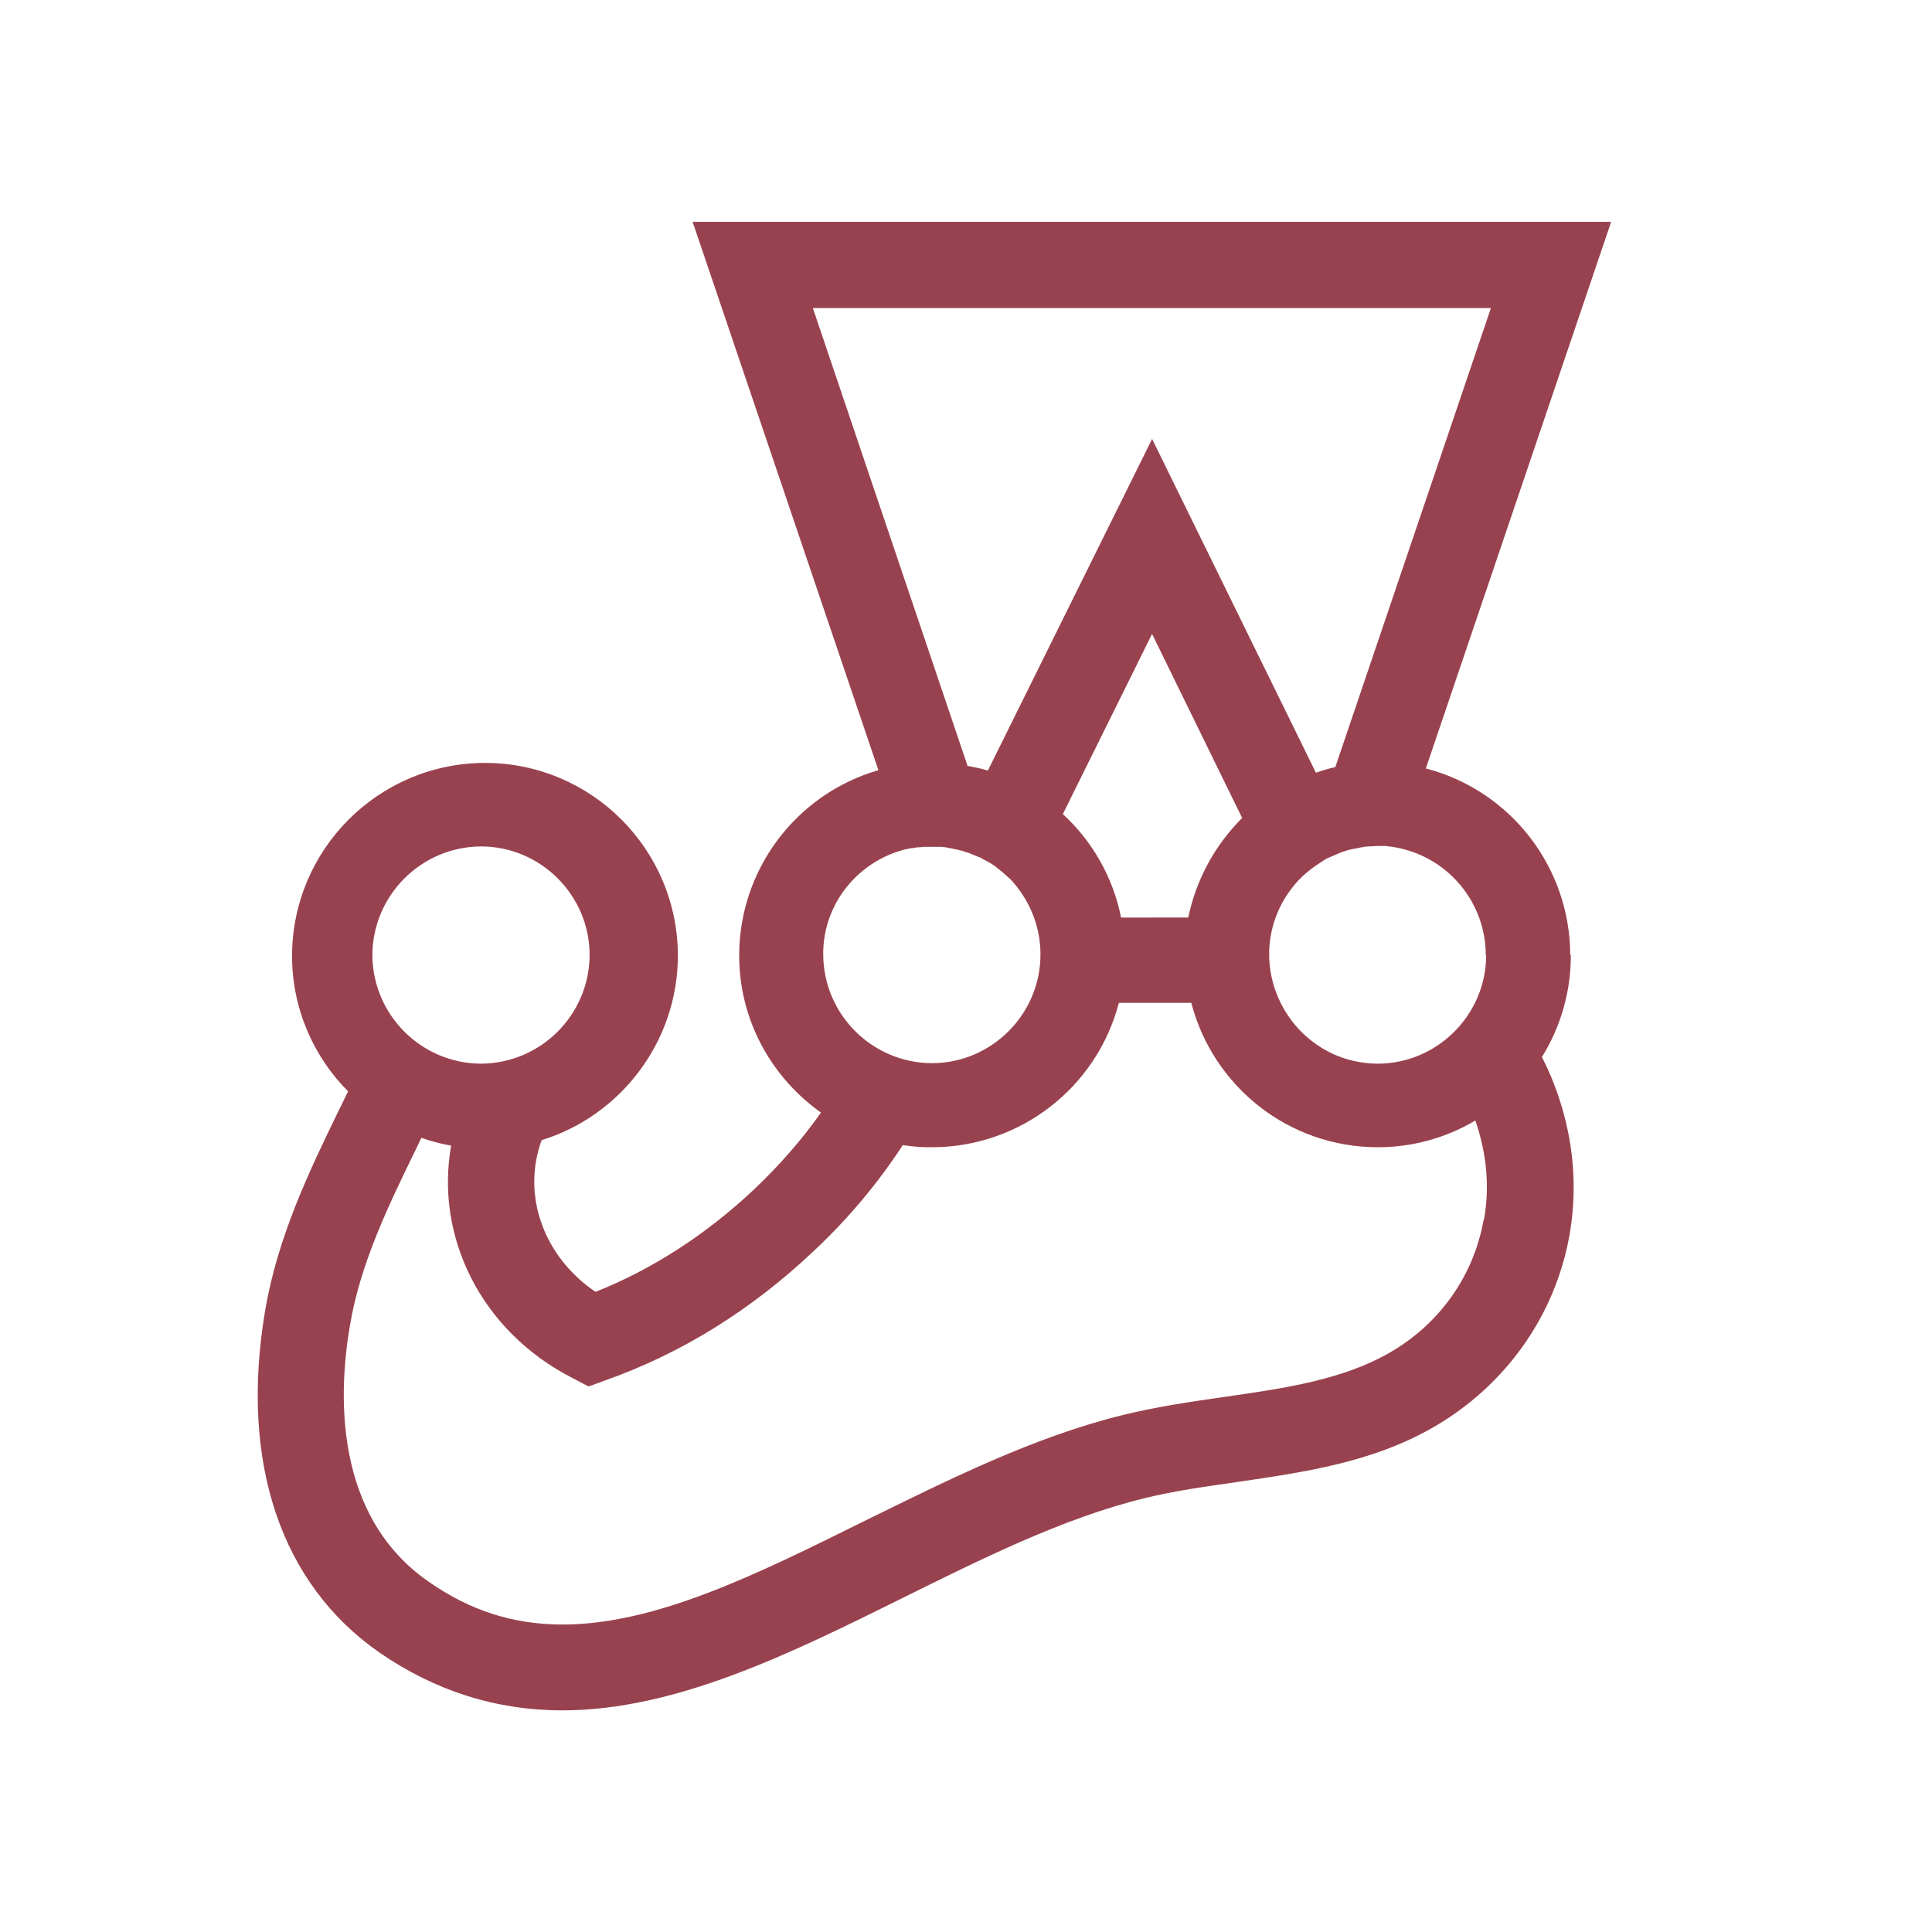 <?xml version="1.0" encoding="UTF-8" standalone="no"?>
<svg
   width="59.055"
   height="59.055"
   fill="none"
   viewBox="0 0 119.083 120.99"
   version="1.1"
   id="svg256"
   sodipodi:docname="logos.svg"
   inkscape:version="1.2.1 (9c6d41e410, 2022-07-14)"
   xml:space="preserve"
   xmlns:inkscape="http://www.inkscape.org/namespaces/inkscape"
   xmlns:sodipodi="http://sodipodi.sourceforge.net/DTD/sodipodi-0.dtd"
   xmlns="http://www.w3.org/2000/svg"
   xmlns:svg="http://www.w3.org/2000/svg"><defs
     id="defs260" /><sodipodi:namedview
     id="namedview258"
     pagecolor="#505050"
     bordercolor="#eeeeee"
     borderopacity="1"
     inkscape:showpageshadow="0"
     inkscape:pageopacity="0"
     inkscape:pagecheckerboard="0"
     inkscape:deskcolor="#505050"
     showgrid="false"
     inkscape:zoom="1.8942308"
     inkscape:cx="457.44163"
     inkscape:cy="-118.78173"
     inkscape:window-width="1920"
     inkscape:window-height="1017"
     inkscape:window-x="-8"
     inkscape:window-y="-8"
     inkscape:window-maximized="1"
     inkscape:current-layer="svg256" /><rect
     style="fill:none;fill-opacity:1;stroke:none;stroke-width:1.937;stroke-opacity:1"
     id="rect671-5-4-9-3-7-6-3-0-6-4-3-9-7-4-3"
     width="120.99"
     height="120.99"
     x="-2.939"
     y="0"
     inkscape:export-filename="..\..\a.svg"
     inkscape:export-xdpi="96"
     inkscape:export-ydpi="96" /><style
     id="style11059">.st0{fill:#007acc}.st1{fill:#fff}</style><style
     id="style12342">.st0{fill:#56b3b4}.st1{fill:#ea5e5e}.st2{fill:#bf85bf}.st3{fill:#f7ba3e}.st4{opacity:.5;fill:#d0d4d8;enable-background:new}</style><style
     type="text/css"
     id="style412">
	.st0{fill:#FFA000;}
	.st1{fill:#F57F17;}
	.st2{fill:#FFCA28;}
</style><g
     style="fill:#99424f"
     id="g488"
     transform="matrix(2.049,0,0,2.049,-22.966,-20.968)"><path
       d="m 58.735,39.423 c -0.006,-2.683 -1.818,-5.025 -4.413,-5.704 l 5.663,-16.705 h -28.073 l 5.678,16.758 c -2.52,0.732 -4.255,3.04 -4.255,5.665 0,1.976 0.988,3.728 2.5,4.8 -0.593,0.843 -1.278,1.62 -2.055,2.358 -1.462,1.37 -3.083,2.424 -4.835,3.122 -1.58,-1.067 -2.266,-2.95 -1.647,-4.637 2.4,-0.738 4.163,-3 4.163,-5.64 -0.005,-3.251 -2.639,-5.884 -5.89,-5.89 -3.258,0.004 -5.898,2.644 -5.902,5.902 0,1.607 0.66,3.083 1.713,4.137 l -0.277,0.566 c -0.883,1.818 -1.884,3.873 -2.266,6.18 -0.764,4.6 0.487,8.313 3.504,10.408 1.7,1.172 3.57,1.765 5.586,1.765 3.465,0 6.982,-1.74 10.38,-3.425 2.424,-1.2 4.927,-2.45 7.4,-3.056 0.9,-0.224 1.858,-0.356 2.86,-0.5 2.03,-0.3 4.124,-0.593 6.007,-1.686 2.2,-1.278 3.702,-3.412 4.137,-5.862 0.33,-1.884 0,-3.78 -0.843,-5.44 0.582,-0.937 0.888,-2.019 0.883,-3.122 z m -2.57,0 c 0,1.83 -1.5,3.32 -3.32,3.32 -2.535,-0.024 -4.12,-2.753 -2.885,-4.967 0.105,-0.184 0.237,-0.37 0.37,-0.527 0.137,-0.161 0.292,-0.307 0.461,-0.435 l 0.013,-0.013 c 0.105,-0.08 0.224,-0.158 0.343,-0.237 0.066,-0.04 0.12,-0.08 0.17,-0.105 0.013,0 0.026,-0.013 0.04,-0.013 0.053,-0.026 0.12,-0.053 0.184,-0.08 0.064,-0.027 0.132,-0.053 0.184,-0.08 0.013,0 0.026,-0.013 0.04,-0.013 0.053,-0.013 0.105,-0.04 0.158,-0.053 0.013,0 0.04,-0.013 0.053,-0.013 l 0.184,-0.04 h 0.013 l 0.198,-0.04 c 0.013,0 0.04,0 0.053,-0.013 0.053,0 0.105,-0.013 0.158,-0.013 h 0.066 c 0.066,0 0.132,-0.013 0.2,-0.013 h 0.17 c 0.049,-0.002 0.097,0.002 0.145,0.013 h 0.026 c 0.106,0.011 0.212,0.029 0.316,0.053 1.541,0.33 2.644,1.691 2.648,3.267 z m -20.578,-19.774 h 20.723 l -4.756,14.03 c -0.198,0.04 -0.395,0.105 -0.593,0.17 l -5.006,-10.2 -5.02,10.137 c -0.198,-0.066 -0.408,-0.105 -0.62,-0.145 z m 9.42,18.628 c -0.243,-1.216 -0.866,-2.324 -1.78,-3.162 l 2.727,-5.507 2.753,5.625 c -0.817,0.817 -1.4,1.858 -1.647,3.043 z m -6.6,-2.082 0.184,-0.04 h 0.04 c 0.053,-0.013 0.105,-0.013 0.158,-0.026 h 0.053 c 0.053,0 0.092,-0.013 0.145,-0.013 h 0.514 c 0.053,0 0.092,0.013 0.132,0.013 0.026,0 0.04,0 0.066,0.013 0.053,0.013 0.092,0.013 0.145,0.026 0.013,0 0.026,0 0.053,0.013 l 0.184,0.04 c 0.059,0.01 0.117,0.028 0.171,0.053 0.013,0 0.026,0.013 0.053,0.013 0.04,0.013 0.092,0.026 0.132,0.053 0.013,0 0.026,0.013 0.04,0.013 0.053,0.026 0.105,0.04 0.158,0.066 h 0.013 c 0.061,0.023 0.118,0.054 0.171,0.092 0.066,0.026 0.12,0.066 0.17,0.092 0.013,0 0.013,0.013 0.026,0.013 0.053,0.026 0.092,0.066 0.145,0.092 l 0.013,0.013 c 0.155,0.121 0.304,0.248 0.448,0.382 l 0.013,0.013 c 0.137,0.146 0.261,0.305 0.369,0.474 0.353,0.54 0.541,1.172 0.54,1.818 0,1.83 -1.5,3.32 -3.32,3.32 -1.829,-0.011 -3.309,-1.491 -3.32,-3.32 -0.013,-1.54 1.054,-2.846 2.503,-3.214 z m -12.963,-0.092 c 1.83,0 3.32,1.5 3.32,3.32 -0.011,1.829 -1.491,3.309 -3.32,3.32 -1.829,-0.011 -3.309,-1.491 -3.32,-3.32 0.011,-1.829 1.491,-3.309 3.32,-3.32 z m 30.641,11.423 c -0.3,1.686 -1.33,3.162 -2.86,4.044 -1.436,0.83 -3.2,1.093 -5.06,1.357 -1.014,0.145 -2.082,0.303 -3.1,0.553 -2.74,0.672 -5.375,2 -7.93,3.254 -3.267,1.62 -6.35,3.15 -9.2,3.15 -1.5,0 -2.82,-0.422 -4.084,-1.304 -2.913,-2.014 -2.768,-5.759 -2.416,-7.814 0.316,-1.923 1.2,-3.728 2.042,-5.454 0.053,-0.105 0.092,-0.198 0.145,-0.303 0.296,0.105 0.6,0.185 0.91,0.237 -0.5,2.793 0.922,5.678 3.7,7.1 l 0.5,0.263 0.54,-0.198 c 2.305,-0.817 4.44,-2.147 6.324,-3.926 1.041,-0.97 1.961,-2.063 2.74,-3.254 0.298,0.048 0.599,0.07 0.9,0.066 2.683,-0.006 5.025,-1.818 5.704,-4.413 h 2.213 c 0.66,2.543 2.964,4.413 5.704,4.413 1.048,1.15e-4 2.076,-0.282 2.977,-0.817 0.343,0.988 0.448,2.016 0.263,3.043 z"
       id="path479"
       sodipodi:nodetypes="cccccccccccccccccscccccccccccccccccsccccccccsssccccccccccccccccccccccccsssscccccccccccccccccccccccccccccccccscccccccccccccsccc" /></g></svg>
